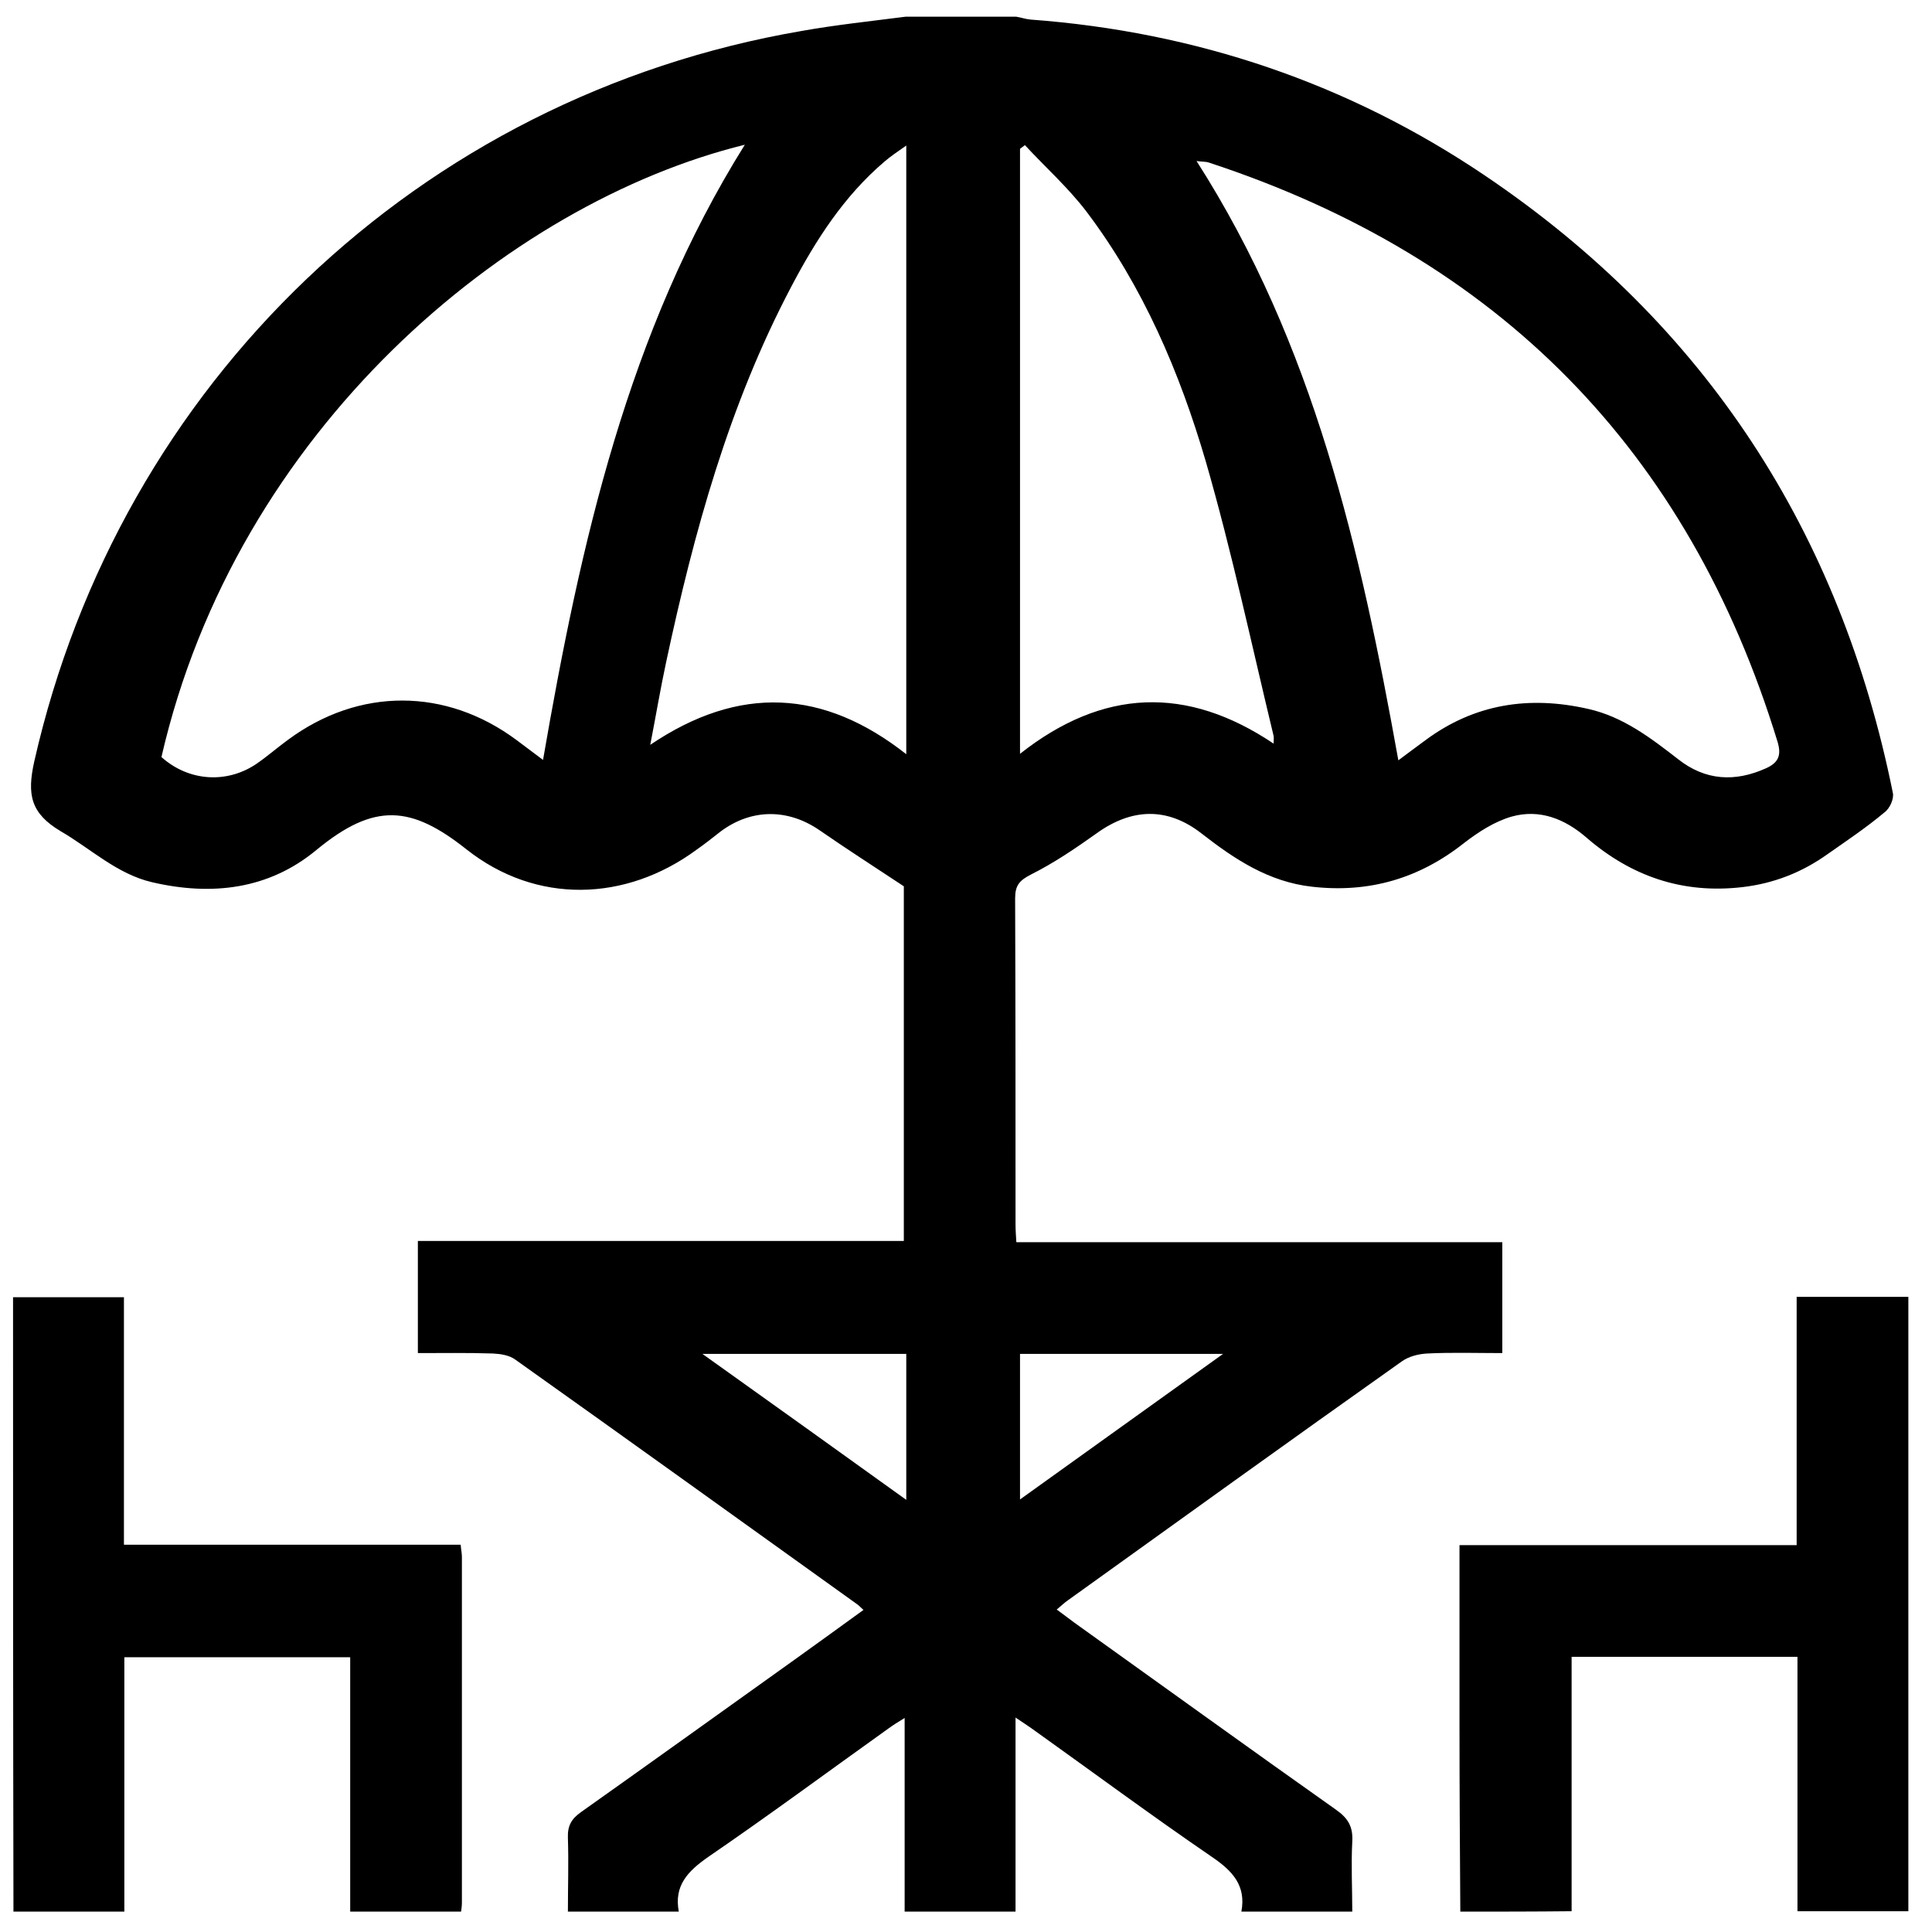 <?xml version="1.0" encoding="utf-8"?>
<!-- Generator: Adobe Illustrator 24.2.1, SVG Export Plug-In . SVG Version: 6.00 Build 0)  -->
<svg version="1.1" id="Capa_1" xmlns="http://www.w3.org/2000/svg" xmlns:xlink="http://www.w3.org/1999/xlink" x="0px" y="0px"
	 viewBox="0 0 473.9 473.9" style="enable-background:new 0 0 473.9 473.9;" xml:space="preserve">
<path d="M3.2,318.2c8.9,0,17.8,0,27.2,0c0,20.3,0,40.3,0,60.7c27.8,0,55.1,0,82.6,0c0.1,1.3,0.3,2.1,0.3,3c0,28.3,0,56.5,0,84.8
	c0,0.7-0.1,1.5-0.2,2.2c-9.1,0-18.2,0-27.2,0c0-20.8,0-41.6,0-62.4c-18.7,0-36.9,0-55.4,0c0,21,0,41.7,0,62.4c-9.1,0-18.2,0-27.2,0
	C3.2,418.7,3.2,368.4,3.2,318.2z"/>
<path d="M358.2,468.9c-0.1-15-0.2-29.9-0.2-44.9c0-14.8,0-29.6,0-45c27.6,0,55,0,82.7,0c0-20.5,0-40.3,0-60.9c9.4,0,18.4,0,27.4,0
	c0,50.2,0,100.5,0,150.7c-9.1,0-18.2,0-27.2,0c0-20.8,0-41.6,0-62.4c-18.8,0-37.1,0-55.4,0c0,21,0,41.7,0,62.4
	C376.4,468.9,367.3,468.9,358.2,468.9z"/>
<path d="M464.3,194.5c-12.9-63.9-45.8-114.8-100-151.4c-33.6-22.7-71-35.3-111.5-38.3c-1.2-0.1-2.3-0.5-3.5-0.7
	c-9.1,0-18.2,0-27.2,0c-8.5,1.1-17.1,2-25.5,3.5C102.8,23.7,29.4,94,8.4,186.8c-1.8,8.1-0.9,12.7,6.5,17.1
	c7.4,4.3,13.8,10.5,22.4,12.5c14.6,3.4,28.6,1.8,40.3-7.9c14.3-11.8,23.3-10.9,36.9-0.1c17,13.4,38.9,12.9,56.4,0
	c2-1.4,3.9-2.9,5.8-4.4c7.6-5.7,16.6-5.7,24.4-0.3c6.5,4.5,13.2,8.8,20.6,13.7c0,28,0,57.3,0,87c-39.7,0-79.2,0-119.2,0
	c0,9.2,0,18,0,27.5c6.2,0,12.3-0.1,18.4,0.1c1.9,0.1,4,0.4,5.5,1.5c28,19.9,55.8,39.9,83.7,59.9c0.5,0.3,0.9,0.8,1.7,1.5
	c-5.8,4.2-11.3,8.2-16.9,12.2c-17.5,12.5-34.9,25-52.4,37.4c-2.4,1.7-3.3,3.4-3.2,6.3c0.2,6,0,12.1,0,18.1c9.1,0,18.2,0,27.2,0
	c-1.2-6.4,2.2-9.9,7.2-13.4c14.9-10.2,29.5-21,44.2-31.5c1.1-0.8,2.2-1.5,4-2.6c0,16.3,0,31.9,0,47.5c9.1,0,18.2,0,27.2,0
	c0-15.5,0-31.1,0-47.6c1.7,1.1,2.8,1.9,4,2.7c14.7,10.5,29.3,21.3,44.2,31.5c5,3.4,8.4,7,7.2,13.4c9.1,0,18.2,0,27.2,0
	c0-5.7-0.3-11.5,0-17.2c0.2-3.6-1-5.7-4-7.8c-21.5-15.2-42.8-30.6-64.2-45.9c-1.3-1-2.7-2-4.3-3.2c1-0.8,1.9-1.7,2.8-2.3
	c27.3-19.6,54.5-39.2,81.9-58.6c1.7-1.2,4.1-1.8,6.2-1.9c6-0.3,12.1-0.1,18.4-0.1c0-9.2,0-18,0-27.2c-39.8,0-79.3,0-119.2,0
	c-0.1-1.7-0.2-3-0.2-4.4c0-26.6,0-53.3-0.1-79.9c0-3.2,1-4.4,3.9-5.9c5.6-2.8,10.9-6.4,16.1-10.1c8.6-6.2,17.4-6.5,25.8,0.1
	c8.1,6.3,16.4,11.8,27,13c14,1.6,26.3-2,37.3-10.7c3.5-2.7,7.5-5.3,11.7-6.5c6.8-1.9,13,0.5,18.4,5.2c11,9.5,23.6,13.8,38.2,12.1
	c7.7-0.9,14.6-3.6,20.9-8.1c4.7-3.3,9.5-6.5,13.9-10.2C463.6,198.3,464.6,195.9,464.3,194.5z M250.2,332.1c16.1,0,32.3,0,49.8,0
	c-17,12.2-33.1,23.7-49.8,35.7C250.2,355.6,250.2,344,250.2,332.1z M133.2,186.4c-2.4-1.8-4.4-3.3-6.4-4.8
	c-17.4-13-38.8-13-56.2-0.1c-2.6,1.9-5,4-7.6,5.8c-7.3,5-16.7,4.4-23.4-1.6C58,105.5,124.5,49.8,182.7,35.5
	C154,81.4,142.4,133.2,133.2,186.4z M222.3,367.9c-16.7-12-32.9-23.6-50-35.8c17.4,0,33.6,0,50,0
	C222.3,344.1,222.3,355.7,222.3,367.9z M222.3,185c-20.2-15.9-40.9-17.1-62.8-2.3c1.4-7.2,2.5-13.8,3.9-20.3
	c6.8-31.8,15.4-63.1,30.7-92.1c6-11.4,12.9-22.2,22.9-30.7c1.4-1.2,3-2.3,5.3-3.9C222.3,85.9,222.3,135,222.3,185z M312.4,182.4
	c-21.3-14.3-41.9-13.5-62.2,2.5c0-49.8,0-99.1,0-148.4c0.4-0.3,0.8-0.6,1.2-0.9C256.4,41,262,46,266.5,51.9
	c13.9,18.4,22.9,39.5,29.3,61.4c6.4,22.2,11.2,44.8,16.6,67.2C312.5,181,312.4,181.5,312.4,182.4z M433.3,188.4
	c-7.7,3.5-15,3.1-21.7-2.2c-6.7-5.2-13.5-10.4-22-12.3c-14.4-3.3-27.9-1.3-40,7.7c-2,1.5-4.1,3-6.6,4.9c-9.3-51.8-20.7-102-49.5-147
	c1.3,0.2,2.3,0.1,3.1,0.4c70.9,23.3,117.5,70.5,139.4,142C437,185.2,436.3,187,433.3,188.4z"/>
</svg>
